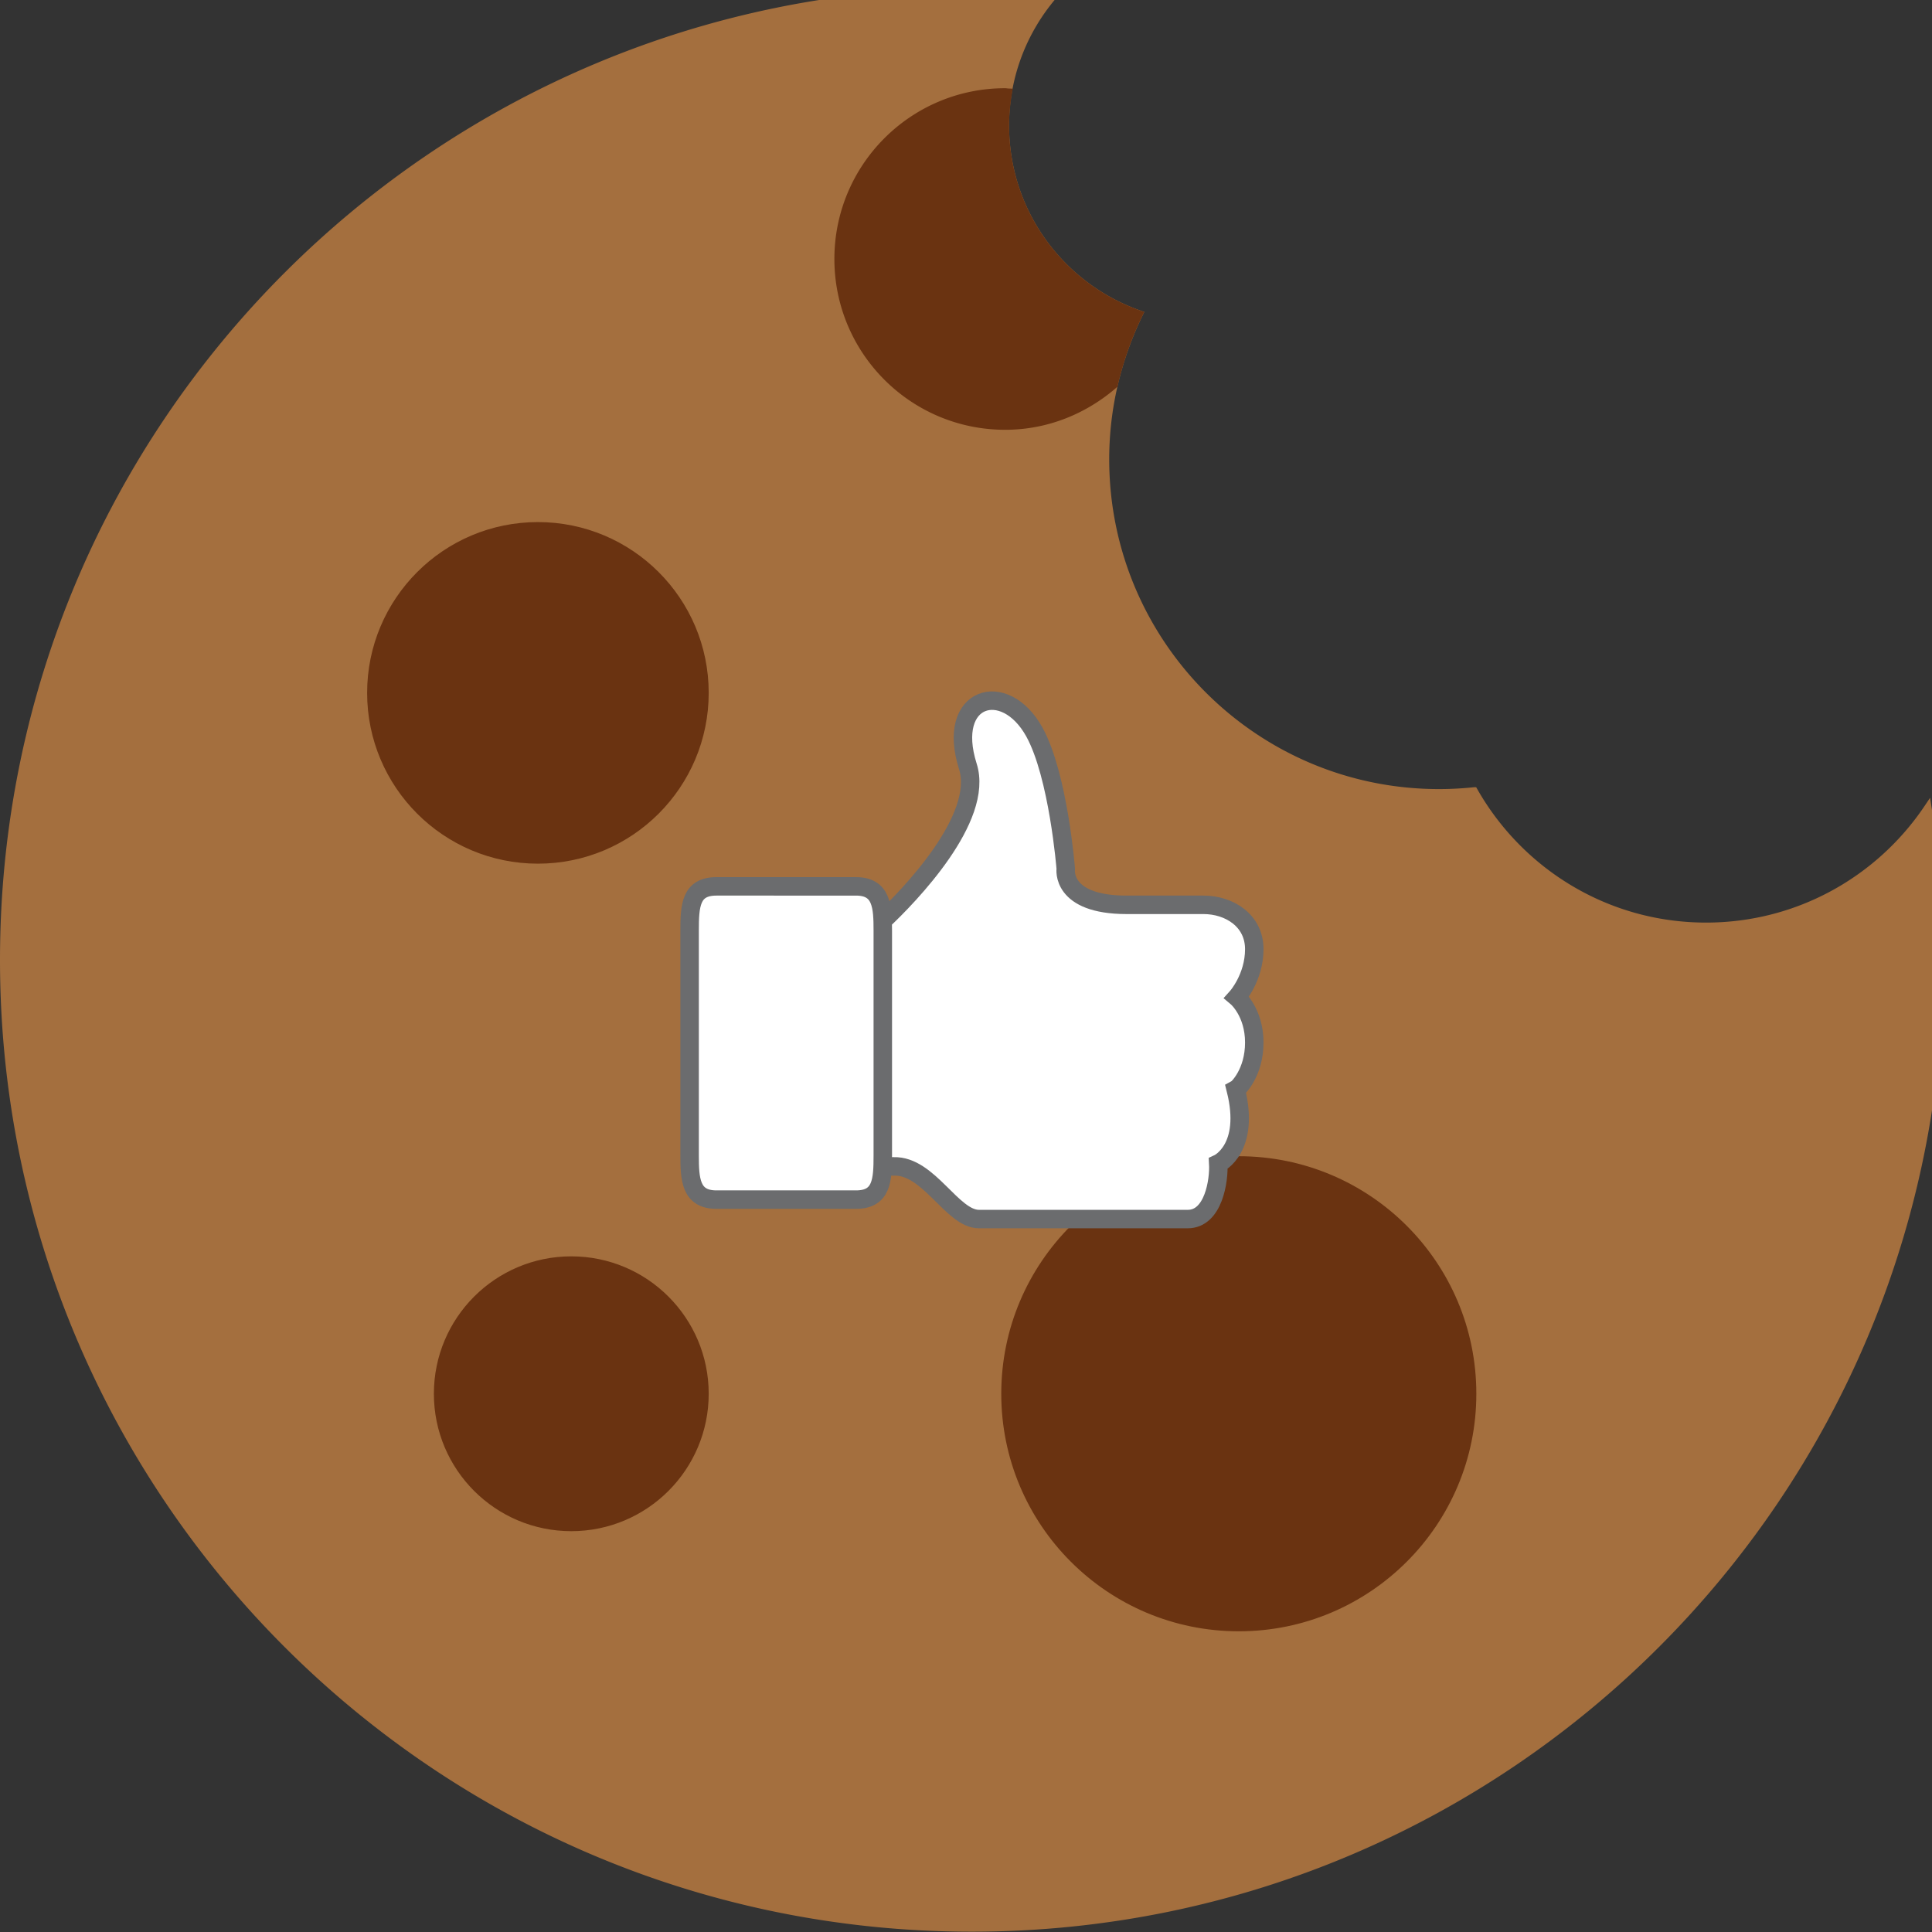 <svg xmlns="http://www.w3.org/2000/svg" viewBox="0 0 496.933 496.933" xml:space="preserve"><rect x="0" y="0" width="496.933" height="496.933" fill="#333333" stroke="none"/><path style="fill:#a46f3e" d="M435.2 238.933c-25.446 0-47.607-13.952-59.349-34.603a86 86 0 0 1-8.917.469c-47.13 0-85.333-38.204-85.333-85.333 0-13.312 3.14-25.865 8.576-37.094C270.276 75.349 256 56.431 256 34.133c0-12.681 4.634-24.26 12.262-33.195C261.402.367 254.481 0 247.467 0 110.797 0 0 110.797 0 247.467s110.797 247.467 247.467 247.467 247.467-110.797 247.467-247.467c0-13.193-1.058-26.129-3.046-38.767-12.255 18.235-33.068 30.233-56.688 30.233" transform="translate(1.006 -2.06)scale(1.006)"/><path style="fill:none;stroke:#a46f3e;stroke-width:2" d="M435.2 238.933c-25.446 0-47.607-13.952-59.349-34.603a86 86 0 0 1-8.917.469c-47.13 0-85.333-38.204-85.333-85.333 0-13.312 3.14-25.865 8.576-37.094C270.276 75.349 256 56.431 256 34.133c0-12.681 4.634-24.26 12.262-33.195C261.402.367 254.481 0 247.467 0 110.797 0 0 110.797 0 247.467s110.797 247.467 247.467 247.467 247.467-110.797 247.467-247.467c0-13.193-1.058-26.129-3.046-38.767-12.255 18.235-33.068 30.233-56.688 30.233z" transform="translate(1.006 -2.06)scale(1.006)"/><path style="fill:#6a3311" d="M179.2 179.2c0-23.561-19.106-42.667-42.667-42.667S93.867 155.639 93.867 179.2s19.106 42.667 42.667 42.667S179.2 202.761 179.2 179.2" transform="translate(1.006 -2.06)scale(1.006)"/><path style="fill:none;stroke:#6a3311;stroke-width:2" d="M179.2 179.2c0-23.561-19.106-42.667-42.667-42.667S93.867 155.639 93.867 179.2s19.106 42.667 42.667 42.667S179.2 202.761 179.2 179.2z" transform="translate(1.006 -2.06)scale(1.006)"/><path style="fill:#6a3311" d="M179.2 358.4c0-18.85-15.283-34.133-34.133-34.133s-34.133 15.283-34.133 34.133 15.283 34.133 34.133 34.133S179.2 377.25 179.2 358.4" transform="translate(1.006 -2.06)scale(1.006)"/><path style="fill:none;stroke:#6a3311;stroke-width:2" d="M179.2 358.4c0-18.85-15.283-34.133-34.133-34.133s-34.133 15.283-34.133 34.133 15.283 34.133 34.133 34.133S179.2 377.25 179.2 358.4z" transform="translate(1.006 -2.06)scale(1.006)"/><path style="fill:#6a3311" d="M375.467 358.4c0-32.99-26.743-59.733-59.733-59.733S256 325.41 256 358.4s26.743 59.733 59.733 59.733 59.734-26.743 59.734-59.733" transform="translate(1.006 -2.06)scale(1.006)"/><path style="fill:none;stroke:#6a3311;stroke-width:2" d="M375.467 358.4c0-32.99-26.743-59.733-59.733-59.733S256 325.41 256 358.4s26.743 59.733 59.733 59.733 59.734-26.743 59.734-59.733z" transform="translate(1.006 -2.06)scale(1.006)"/><path style="fill:#6a3311" d="M283.803 100.388a86 86 0 0 1 6.374-18.014c-19.9-7.023-34.176-25.941-34.176-48.239 0-2.893.307-5.7.768-8.457-.265-.009-.503-.077-.768-.077-23.569 0-42.667 19.098-42.667 42.667 0 23.561 19.098 42.667 42.667 42.667 10.676 0 20.319-4.062 27.802-10.547" transform="translate(1.006 -2.06)scale(1.006)"/><path style="fill:none;stroke:#6a3311;stroke-width:2" d="M283.803 100.388a86 86 0 0 1 6.374-18.014c-19.9-7.023-34.176-25.941-34.176-48.239 0-2.893.307-5.7.768-8.457-.265-.009-.503-.077-.768-.077-23.569 0-42.667 19.098-42.667 42.667 0 23.561 19.098 42.667 42.667 42.667 10.676 0 20.319-4.062 27.802-10.547z" transform="translate(1.006 -2.06)scale(1.006)"/><g style="fill:#fff;fill-rule:evenodd;stroke:none;stroke-width:1"><g style="fill:#fff;stroke:#6b6c6e;stroke-width:2"><path d="M3.127 55.726h.266c.723-.02 1.198 1.084 1.75 1.084H9.44c.533 0 .647-.799.628-1.141 0 0 .666-.304.361-1.522.038-.019.38-.342.38-.97s-.36-.931-.36-.931.36-.4.36-.99c0-.589-.513-.912-1.045-.912H8.185c-1.369 0-1.255-.742-1.255-.742s-.152-1.92-.646-2.814c-.609-1.103-1.826-.742-1.37.703.343 1.065-1.198 2.663-1.768 3.195m-.533-.722H-.258c-.533 0-.552.399-.552.912v4.622c0 .494.02.912.552.912h2.871c.533 0 .552-.399.552-.912v-4.622c0-.494-.02-.912-.552-.912z" style="fill:#fff;stroke-width:.38" transform="translate(187.502 -396.567)scale(12.5)"/></g></g></svg>